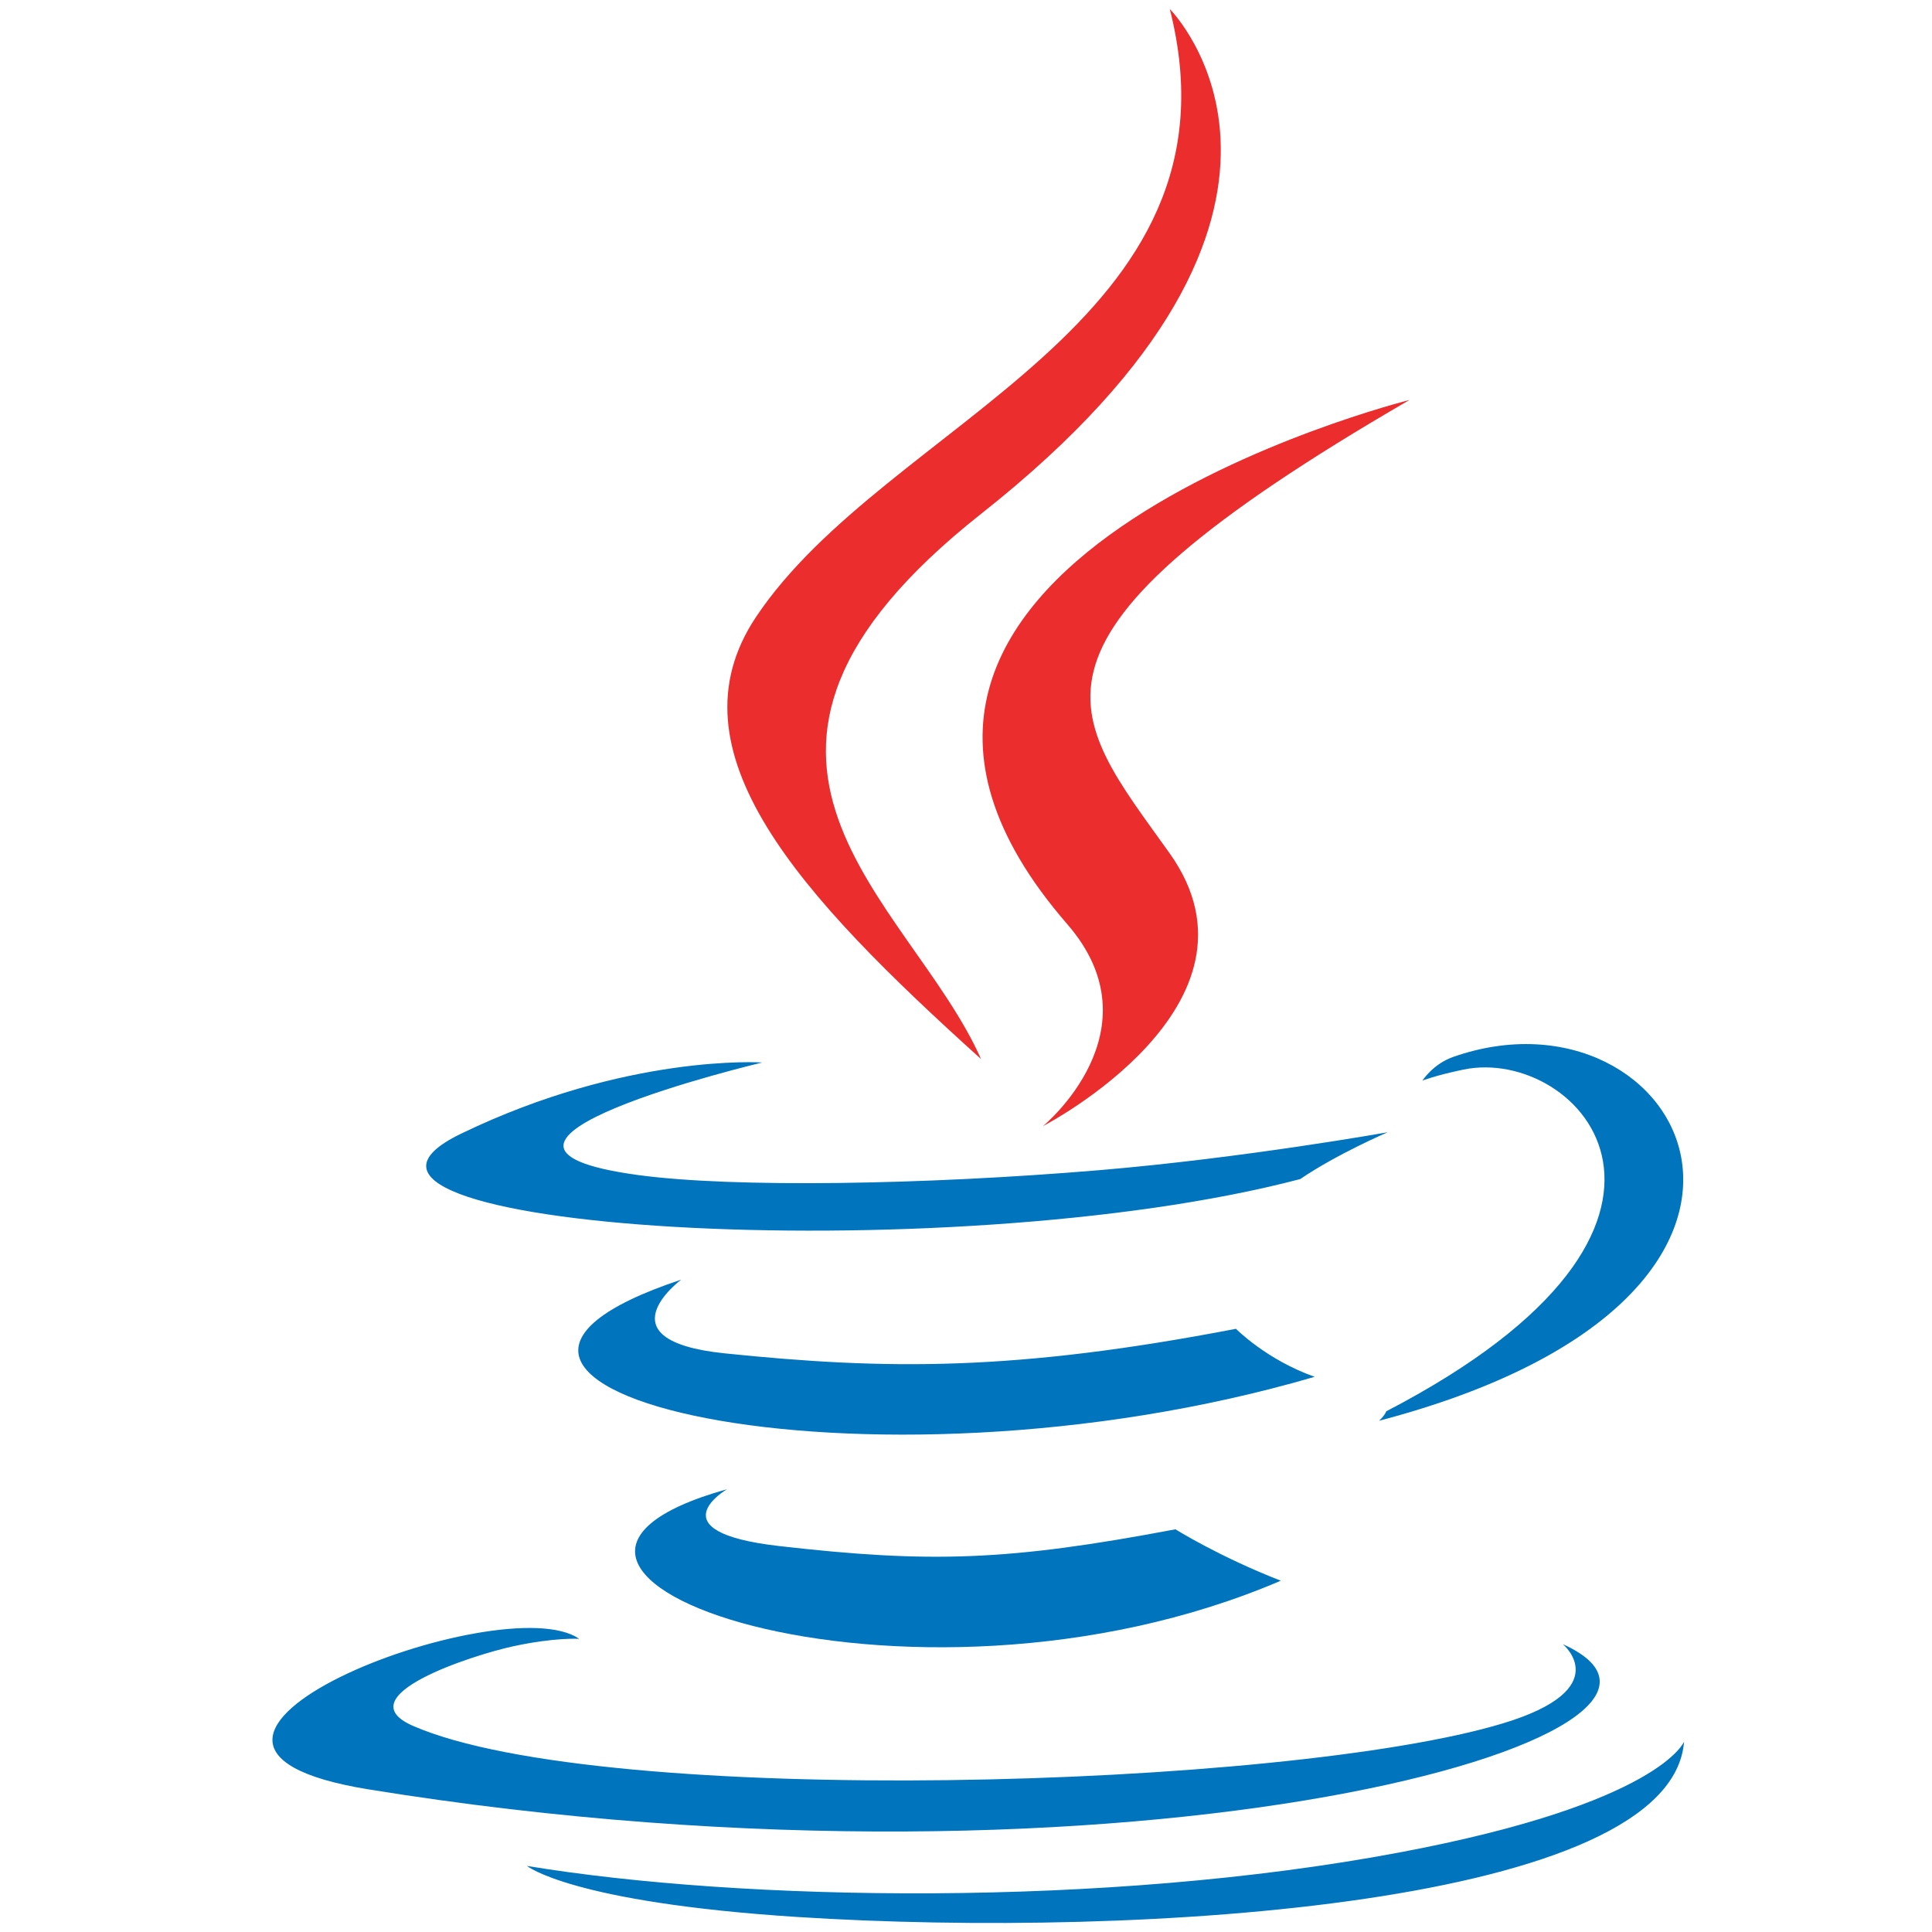 <?xml version="1.0" encoding="UTF-8" standalone="no"?>
<svg width="60px" height="60px" viewBox="0 0 60 60" version="1.1" xmlns="http://www.w3.org/2000/svg" xmlns:xlink="http://www.w3.org/1999/xlink" xmlns:sketch="http://www.bohemiancoding.com/sketch/ns">
    <!-- Generator: Sketch 3.3.3 (12081) - http://www.bohemiancoding.com/sketch -->
    <title>icons/skills/id 247</title>
    <desc>Created with Sketch.</desc>
    <defs></defs>
    <g id="Page-1" stroke="none" stroke-width="1" fill="none" fill-rule="evenodd" sketch:type="MSPage">
        <g id="icons/skills/id-247" sketch:type="MSArtboardGroup">
            <g id="Imported-Layers" sketch:type="MSLayerGroup" transform="translate(8, 0)">
                <path d="M14.58,46.248 C14.58,46.248 12.31,47.569 16.197,48.014 C20.908,48.552 23.315,48.475 28.504,47.494 C28.504,47.494 29.871,48.349 31.777,49.09 C20.14,54.076 5.44,48.801 14.58,46.248 L14.58,46.248 Z M13.157,39.74 C13.157,39.74 10.61,41.626 14.501,42.029 C19.533,42.548 23.506,42.59 30.384,41.267 C30.384,41.267 31.333,42.231 32.828,42.758 C18.76,46.872 3.091,43.081 13.157,39.74 L13.157,39.74 Z" id="Fill-1" fill="#0074BD" sketch:type="MSShapeGroup"></path>
                <path d="M25.144,28.7 C28.013,32.003 24.391,34.972 24.391,34.972 C24.391,34.972 31.672,31.214 28.329,26.507 C25.206,22.119 22.811,19.939 35.774,12.421 C35.774,12.421 15.426,17.502 25.144,28.7" id="Fill-2" fill="#EB2D2E" sketch:type="MSShapeGroup"></path>
                <path d="M40.535,51.061 C40.535,51.061 42.215,52.447 38.683,53.518 C31.968,55.552 10.728,56.166 4.829,53.6 C2.71,52.677 6.686,51.397 7.937,51.127 C9.241,50.845 9.986,50.896 9.986,50.896 C7.627,49.236 -5.259,54.158 3.441,55.57 C27.166,59.416 46.688,53.838 40.535,51.061 L40.535,51.061 Z M15.672,32.997 C15.672,32.997 4.87,35.563 11.847,36.496 C14.794,36.89 20.665,36.8 26.138,36.341 C30.61,35.965 35.097,35.163 35.097,35.163 C35.097,35.163 33.521,35.839 32.38,36.617 C21.408,39.503 0.217,38.159 6.318,35.208 C11.476,32.713 15.672,32.997 15.672,32.997 L15.672,32.997 Z M35.052,43.829 C46.205,38.035 41.048,32.467 37.448,33.217 C36.568,33.4 36.173,33.56 36.173,33.56 C36.173,33.56 36.501,33.046 37.126,32.825 C44.246,30.323 49.721,40.208 34.829,44.123 C34.829,44.122 35,43.967 35.052,43.829 L35.052,43.829 Z" id="Fill-3" fill="#0074BD" sketch:type="MSShapeGroup"></path>
                <path d="M28.329,0.28 C28.329,0.28 34.504,6.459 22.47,15.957 C12.82,23.579 20.27,27.924 22.467,32.89 C16.833,27.808 12.701,23.333 15.473,19.169 C19.543,13.057 30.82,10.093 28.329,0.28" id="Fill-4" fill="#EB2D2E" sketch:type="MSShapeGroup"></path>
                <path d="M16.769,59.534 C27.471,60.218 43.911,59.153 44.3,54.088 C44.3,54.088 43.552,56.008 35.454,57.531 C26.318,59.251 15.048,59.051 8.365,57.948 C8.365,57.948 9.734,59.081 16.769,59.534" id="Fill-5" fill="#0074BD" sketch:type="MSShapeGroup"></path>
            </g>
        </g>
    </g>
</svg>